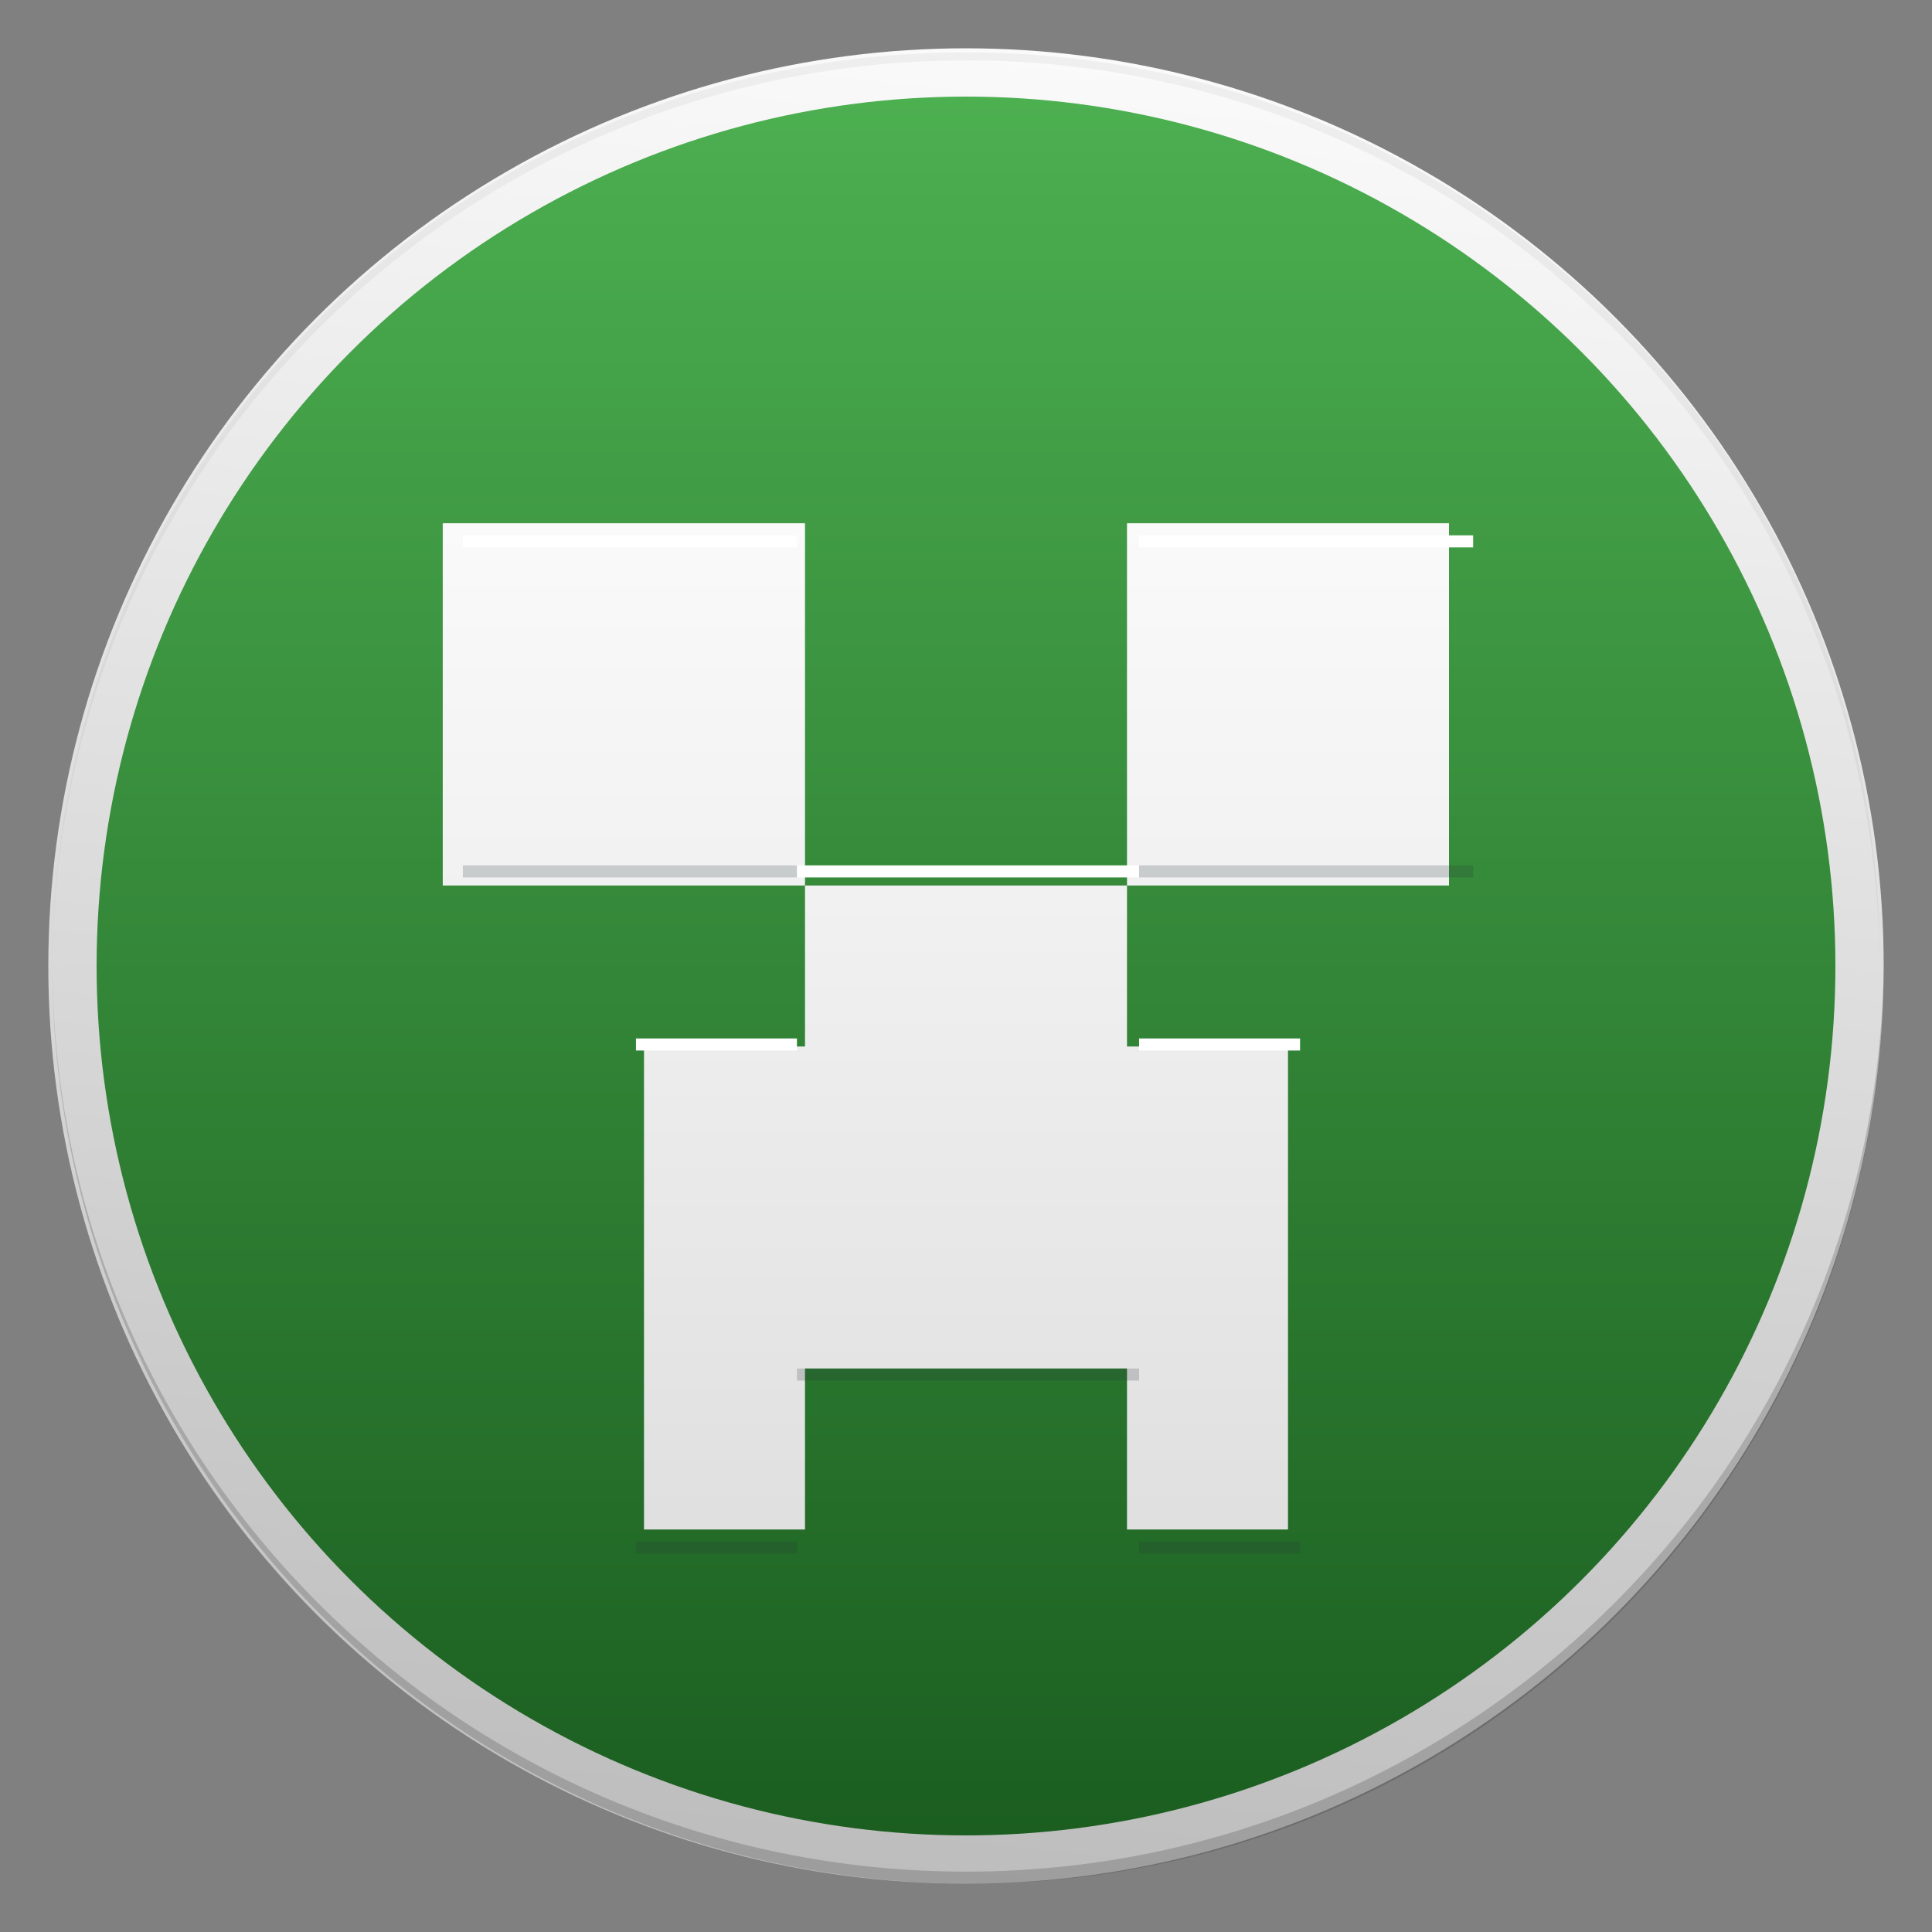 <?xml version="1.0" encoding="utf-8"?>
<!-- Generator: Adobe Illustrator 18.1.1, SVG Export Plug-In . SVG Version: 6.00 Build 0)  -->
<svg version="1.1" id="Layer_1" xmlns="http://www.w3.org/2000/svg" xmlns:xlink="http://www.w3.org/1999/xlink" x="0px" y="0px"
	 viewBox="0 0 48 48" enable-background="new 0 0 48 48" xml:space="preserve">
<rect x="0" y="0" width="48" height="48" fill="#808080" stroke="none"/>
<g id="Outter_Circle_1_">
	<linearGradient id="Outter_Circle_2_" gradientUnits="userSpaceOnUse" x1="26.378" y1="1.373" x2="21.622" y2="46.627">
		<stop  offset="0" style="stop-color:#FAFAFA"/>
		<stop  offset="1" style="stop-color:#BDBDBD"/>
	</linearGradient>
	<circle id="Outter_Circle" fill="url(#Outter_Circle_2_)" cx="24" cy="24" r="22.8"/>
	<g>
		<path id="Circle_Shade" opacity="0.2" fill="#202020" d="M24,46.5c-12.5,0-22.7-10.1-22.7-22.6c0,0,0,0.1,0,0.1
			c0,12.6,10.2,22.8,22.8,22.8S46.8,36.6,46.8,24c0,0,0-0.1,0-0.1C46.7,36.4,36.5,46.5,24,46.5z"/>
		<path id="Circle_Tint" opacity="5.000000e-002" fill="#202020" d="M24,1.5c12.5,0,22.7,10.1,22.7,22.6c0,0,0-0.1,0-0.1
			C46.8,11.4,36.6,1.3,24,1.3S1.3,11.4,1.3,24c0,0,0,0.1,0,0.1C1.3,11.6,11.5,1.5,24,1.5z"/>
	</g>
</g>
<linearGradient id="Inner_Circle_1_" gradientUnits="userSpaceOnUse" x1="24" y1="2.435" x2="24" y2="45.565">
	<stop  offset="0" style="stop-color:#4CAF50"/>
	<stop  offset="1" style="stop-color:#1B5E20"/>
</linearGradient>
<circle id="Inner_Circle" fill="url(#Inner_Circle_1_)" cx="24" cy="24" r="21.6"/>
<g id="Glyph">
	<linearGradient id="SVGID_1_" gradientUnits="userSpaceOnUse" x1="15.5" y1="13" x2="15.5" y2="39.84">
		<stop  offset="0" style="stop-color:#FAFAFA"/>
		<stop  offset="1" style="stop-color:#E0E0E0"/>
	</linearGradient>
	<rect x="11" y="13" fill="url(#SVGID_1_)" width="9" height="9"/>
	<linearGradient id="SVGID_2_" gradientUnits="userSpaceOnUse" x1="24" y1="14.119" x2="24" y2="37.621">
		<stop  offset="0" style="stop-color:#FAFAFA"/>
		<stop  offset="1" style="stop-color:#E0E0E0"/>
	</linearGradient>
	<polygon fill="url(#SVGID_2_)" points="20,22 20,26 16,26 16,38 20,38 20,34 28,34 28,38 32,38 32,26 28,26 28,22 	"/>
	<linearGradient id="SVGID_3_" gradientUnits="userSpaceOnUse" x1="32" y1="13" x2="32" y2="39.84">
		<stop  offset="0" style="stop-color:#FAFAFA"/>
		<stop  offset="1" style="stop-color:#E0E0E0"/>
	</linearGradient>
	<rect x="28" y="13" fill="url(#SVGID_3_)" width="8" height="9"/>
</g>
<g id="Tint">
	<g>
		<rect x="19.8" y="21.5" fill="#FFFFFF" width="8.5" height="0.3"/>
		<rect x="15.8" y="25.8" fill="#FFFFFF" width="4" height="0.3"/>
		<rect x="28.3" y="25.8" fill="#FFFFFF" width="4" height="0.3"/>
	</g>
	<rect x="11.5" y="13.3" fill="#FFFFFF" width="8.3" height="0.3"/>
	<rect x="28.3" y="13.3" fill="#FFFFFF" width="8.3" height="0.3"/>
</g>
<g id="Shade">
	<g opacity="0.2">
		<rect x="15.8" y="38.3" fill="#263238" width="4" height="0.3"/>
		<rect x="19.8" y="34" fill="#263238" width="8.5" height="0.3"/>
		<rect x="28.3" y="38.3" fill="#263238" width="4" height="0.3"/>
	</g>
	<rect x="28.3" y="21.5" opacity="0.2" fill="#263238" width="8.3" height="0.3"/>
	<rect x="11.5" y="21.5" opacity="0.2" fill="#263238" width="8.3" height="0.3"/>
</g>
</svg>
